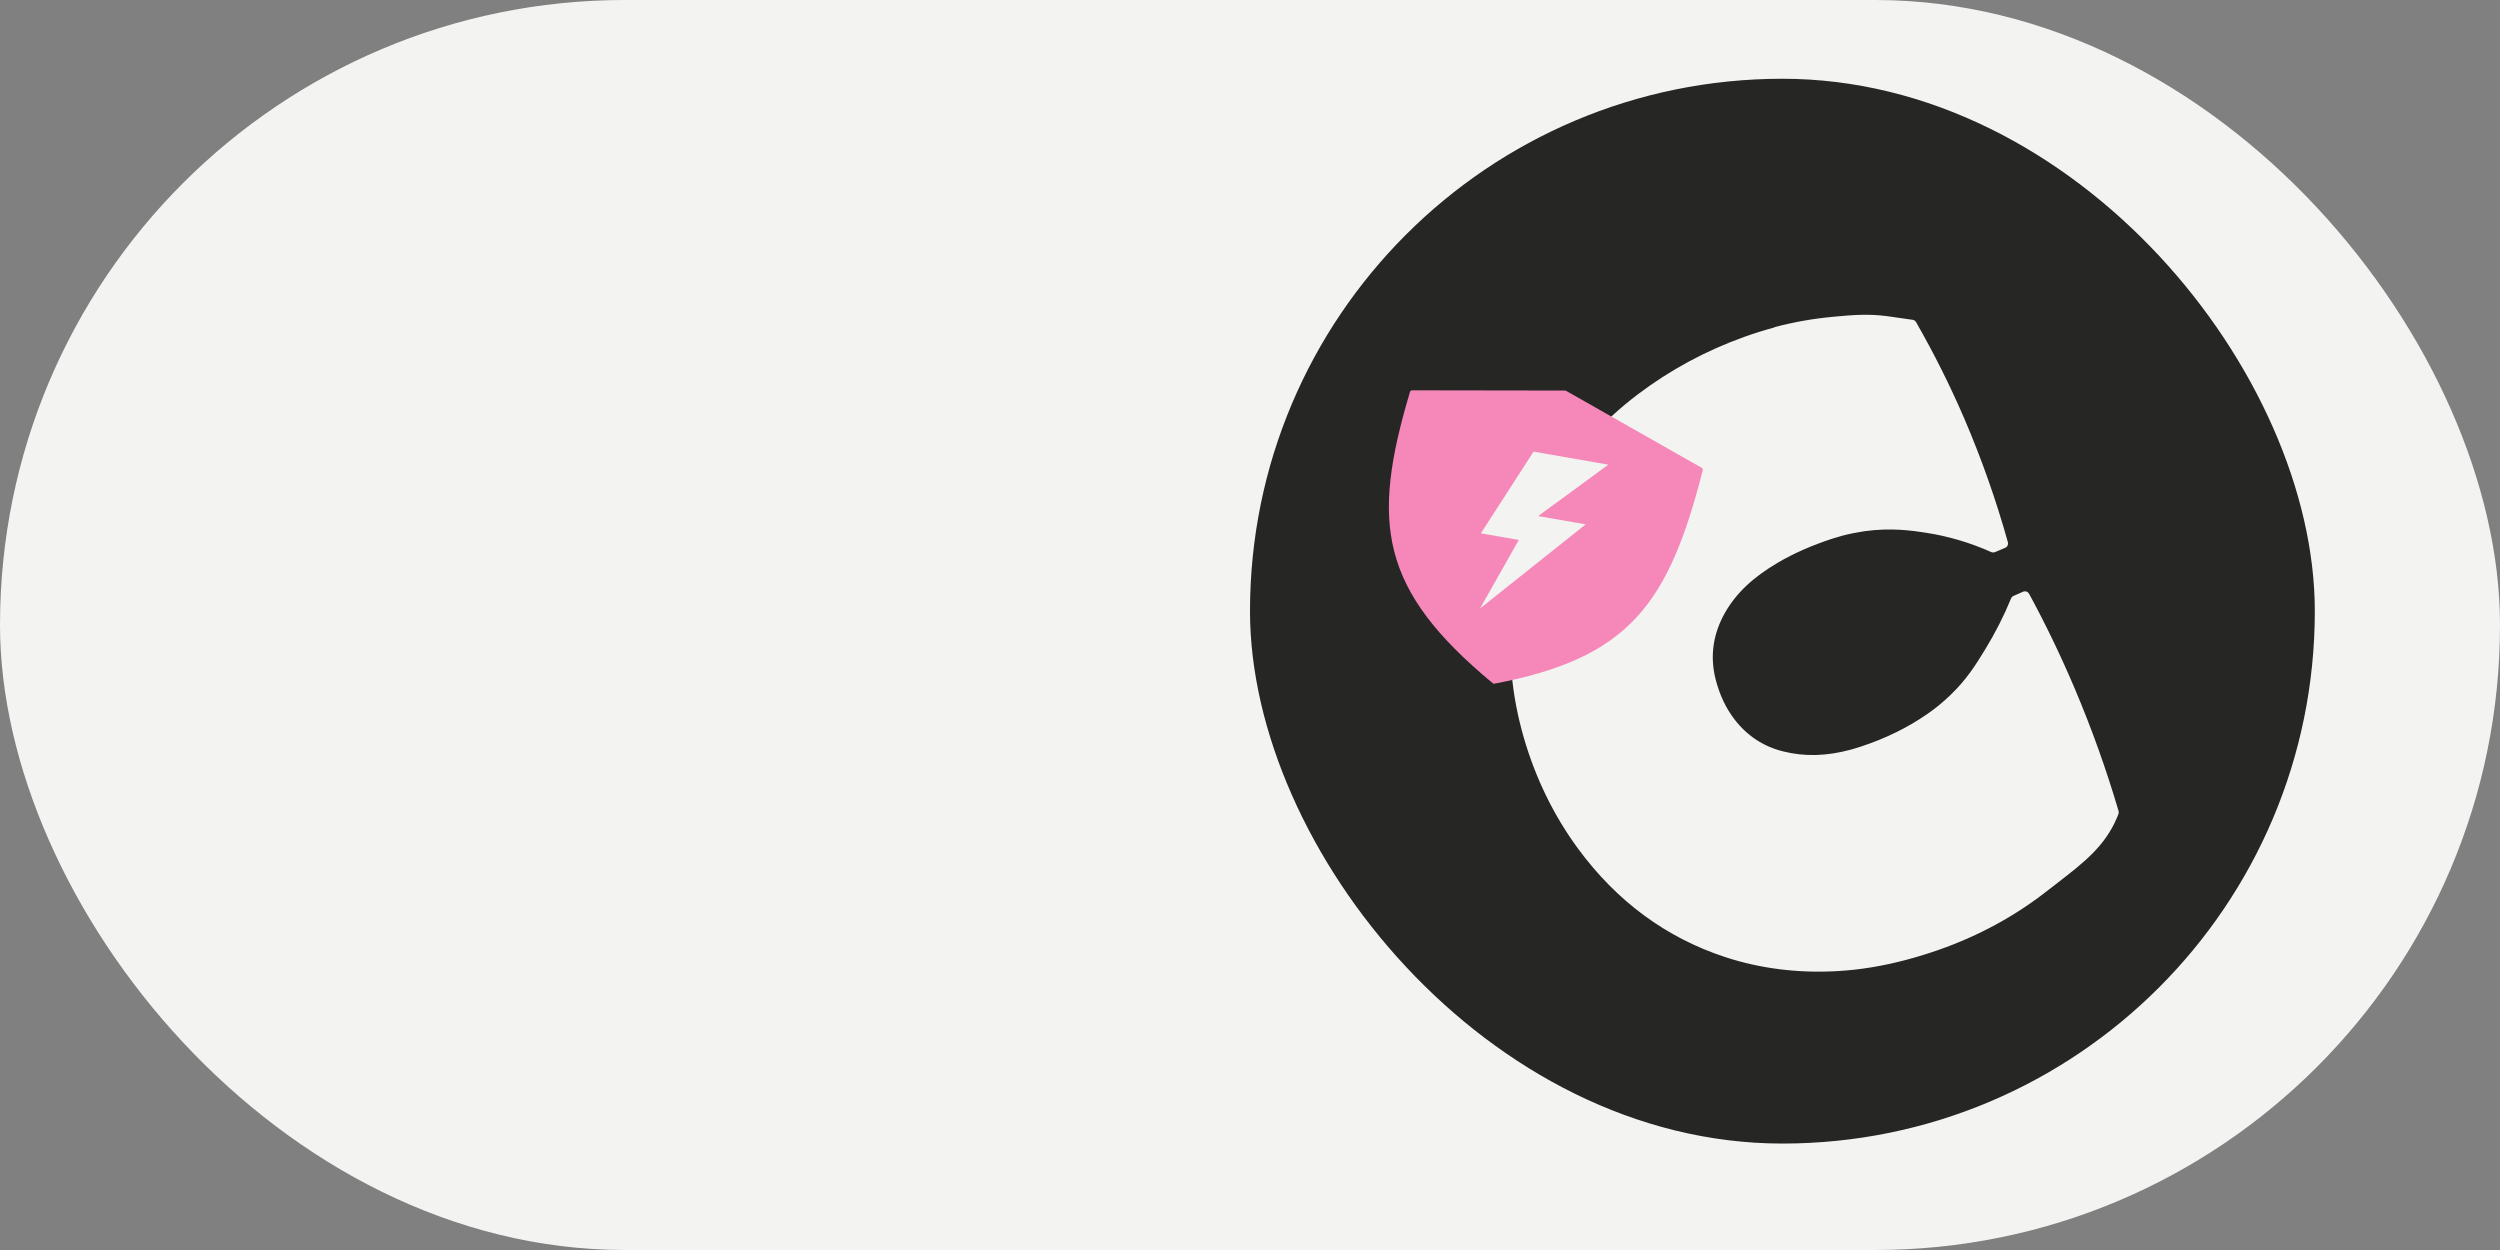 <svg width="54" height="27" viewBox="0 0 54 27" fill="none" xmlns="http://www.w3.org/2000/svg">
<rect x="0" y="0" width="54" height="27" fill="#808080" stroke="none"/>
<rect width="54" height="27" rx="13.5" fill="#F3F3F1"/>
<rect x="27" y="1.701" width="23" height="23" rx="11.5" fill="#262625"/>
<path d="M41.174 20.681C40.656 20.819 40.167 20.899 39.678 20.925C38.842 20.973 38.037 20.871 37.29 20.628C36.021 20.213 34.957 19.431 34.125 18.299C33.606 17.591 33.213 16.786 32.96 15.907C32.707 15.029 32.621 14.141 32.707 13.268C32.797 12.36 33.068 11.499 33.511 10.711C33.981 9.876 34.619 9.152 35.41 8.553C36.097 8.032 36.864 7.618 37.691 7.322C37.906 7.244 38.124 7.176 38.342 7.118C38.759 7.007 39.185 6.931 39.608 6.893L39.679 6.887C40.007 6.856 40.346 6.826 40.747 6.877C40.747 6.877 40.78 6.88 41.316 6.958C41.331 6.96 41.343 6.97 41.352 6.982C41.737 7.652 42.087 8.352 42.392 9.062C42.762 9.923 43.078 10.819 43.33 11.724C43.337 11.749 43.325 11.775 43.301 11.783C43.301 11.783 43.076 11.878 43.072 11.879C43.061 11.882 43.047 11.882 43.038 11.878C42.575 11.673 42.094 11.531 41.608 11.457C41.327 11.413 40.86 11.342 40.266 11.425C40.106 11.447 39.946 11.479 39.789 11.521C39.717 11.54 39.647 11.559 39.574 11.584C39.124 11.731 38.734 11.903 38.384 12.108C37.838 12.43 37.469 12.777 37.225 13.205C36.953 13.68 36.885 14.182 37.018 14.699C37.106 15.039 37.243 15.325 37.437 15.576C37.714 15.937 38.077 16.172 38.515 16.28C38.977 16.394 39.456 16.381 39.977 16.242C40.056 16.221 40.134 16.199 40.212 16.172C40.749 15.993 41.24 15.751 41.67 15.452C41.842 15.333 42.006 15.198 42.159 15.052C42.519 14.707 42.724 14.374 42.922 14.052C43.136 13.702 43.327 13.33 43.486 12.943C43.491 12.931 43.501 12.922 43.512 12.917L43.732 12.819C43.752 12.814 43.775 12.824 43.786 12.844C44.145 13.509 44.476 14.197 44.772 14.893C45.134 15.748 45.452 16.635 45.715 17.528C45.718 17.54 45.719 17.55 45.714 17.562C45.706 17.581 45.697 17.606 45.684 17.636C45.429 18.242 44.973 18.596 44.443 19.005C44.368 19.062 44.293 19.121 44.217 19.181C43.515 19.733 42.721 20.166 41.858 20.468C41.628 20.548 41.399 20.619 41.177 20.678L41.174 20.681Z" fill="#F3F3F1"/>
<path d="M38.351 7.169C38.764 7.059 39.184 6.985 39.608 6.947C39.954 6.915 40.312 6.876 40.737 6.932C40.737 6.932 40.77 6.935 41.305 7.011C41.653 7.616 42.007 8.309 42.341 9.086C42.754 10.043 43.054 10.939 43.278 11.74C43.203 11.772 43.128 11.802 43.053 11.835C42.48 11.58 41.976 11.465 41.61 11.411C41.297 11.363 40.84 11.296 40.254 11.379C40.092 11.401 39.932 11.433 39.771 11.476C39.699 11.495 39.625 11.515 39.555 11.54C39.136 11.676 38.734 11.845 38.353 12.069C37.88 12.348 37.458 12.693 37.177 13.183C36.904 13.66 36.824 14.174 36.965 14.716C37.05 15.044 37.188 15.346 37.393 15.611C37.679 15.983 38.05 16.223 38.498 16.332C39.001 16.456 39.497 16.424 39.984 16.295C40.064 16.273 40.143 16.25 40.223 16.223C40.746 16.051 41.238 15.814 41.694 15.498C41.871 15.374 42.035 15.239 42.188 15.092C42.546 14.748 42.745 14.427 42.957 14.082C43.127 13.808 43.331 13.434 43.526 12.965C43.597 12.934 43.668 12.903 43.739 12.871C44.07 13.483 44.403 14.165 44.723 14.916C45.12 15.853 45.426 16.739 45.665 17.546C45.659 17.562 45.65 17.587 45.635 17.618C45.35 18.296 44.804 18.651 44.182 19.142C43.471 19.703 42.688 20.125 41.838 20.422C41.613 20.5 41.388 20.57 41.161 20.631C40.674 20.76 40.18 20.846 39.673 20.875C38.867 20.921 38.074 20.831 37.301 20.579C36.011 20.158 34.972 19.373 34.162 18.268C33.636 17.55 33.254 16.755 33.005 15.893C32.757 15.037 32.665 14.164 32.753 13.275C32.842 12.371 33.108 11.524 33.55 10.738C34.028 9.886 34.664 9.179 35.435 8.596C36.131 8.071 36.888 7.664 37.702 7.373C37.915 7.295 38.131 7.23 38.349 7.172M38.325 7.074C38.107 7.132 37.887 7.201 37.67 7.279C36.84 7.577 36.069 7.994 35.377 8.518C34.581 9.12 33.938 9.85 33.465 10.69C33.018 11.485 32.745 12.351 32.656 13.268C32.569 14.144 32.656 15.037 32.911 15.922C33.166 16.807 33.561 17.616 34.084 18.328C34.922 19.47 35.994 20.258 37.273 20.676C38.028 20.922 38.839 21.024 39.681 20.976C40.173 20.949 40.667 20.868 41.188 20.729C41.41 20.67 41.641 20.599 41.873 20.518C42.741 20.215 43.539 19.78 44.245 19.223C44.323 19.163 44.397 19.104 44.472 19.047C45.006 18.633 45.468 18.277 45.728 17.658C45.741 17.628 45.752 17.6 45.758 17.584C45.767 17.562 45.767 17.54 45.761 17.518C45.498 16.623 45.18 15.736 44.816 14.877C44.52 14.179 44.189 13.489 43.828 12.825C43.806 12.785 43.76 12.764 43.718 12.775C43.713 12.776 43.709 12.777 43.703 12.779L43.49 12.873C43.467 12.883 43.449 12.902 43.439 12.926C43.282 13.31 43.092 13.681 42.879 14.028C42.675 14.363 42.479 14.678 42.124 15.018C41.975 15.161 41.813 15.296 41.642 15.414C41.216 15.712 40.728 15.951 40.196 16.126C40.117 16.151 40.039 16.176 39.963 16.196C39.449 16.333 38.979 16.346 38.523 16.232C38.096 16.128 37.742 15.896 37.471 15.546C37.282 15.302 37.148 15.02 37.061 14.688C36.93 14.185 36.998 13.696 37.262 13.231C37.502 12.812 37.864 12.469 38.403 12.153C38.752 11.948 39.138 11.779 39.584 11.633C39.656 11.61 39.725 11.59 39.795 11.571C39.951 11.53 40.111 11.498 40.267 11.475C40.851 11.392 41.316 11.464 41.594 11.506C42.078 11.581 42.554 11.72 43.011 11.925C43.032 11.934 43.054 11.936 43.075 11.931C43.079 11.93 43.085 11.928 43.089 11.927L43.313 11.832C43.359 11.814 43.384 11.761 43.37 11.711C43.117 10.804 42.8 9.906 42.43 9.044C42.124 8.332 41.772 7.63 41.387 6.958C41.372 6.931 41.345 6.913 41.316 6.908C40.785 6.834 40.747 6.827 40.747 6.827C40.341 6.775 39.999 6.806 39.668 6.836L39.595 6.843C39.17 6.881 38.742 6.957 38.321 7.069L38.325 7.074Z" fill="#F3F3F1"/>
<path d="M33.804 8.436L30.499 8.431C30.48 8.431 30.462 8.445 30.456 8.464C29.611 11.294 29.797 12.73 32.244 14.758C32.254 14.766 32.268 14.77 32.281 14.767C35.194 14.214 36.042 13.044 36.78 10.157C36.785 10.137 36.776 10.115 36.758 10.105L33.826 8.441C33.819 8.438 33.812 8.436 33.804 8.436Z" fill="#F588B9"/>
<path d="M34.74 10.037L33.125 9.755L31.987 11.52L32.806 11.663L31.968 13.144L34.251 11.326L33.224 11.147L34.74 10.037Z" fill="#F3F3F1"/>
</svg>
